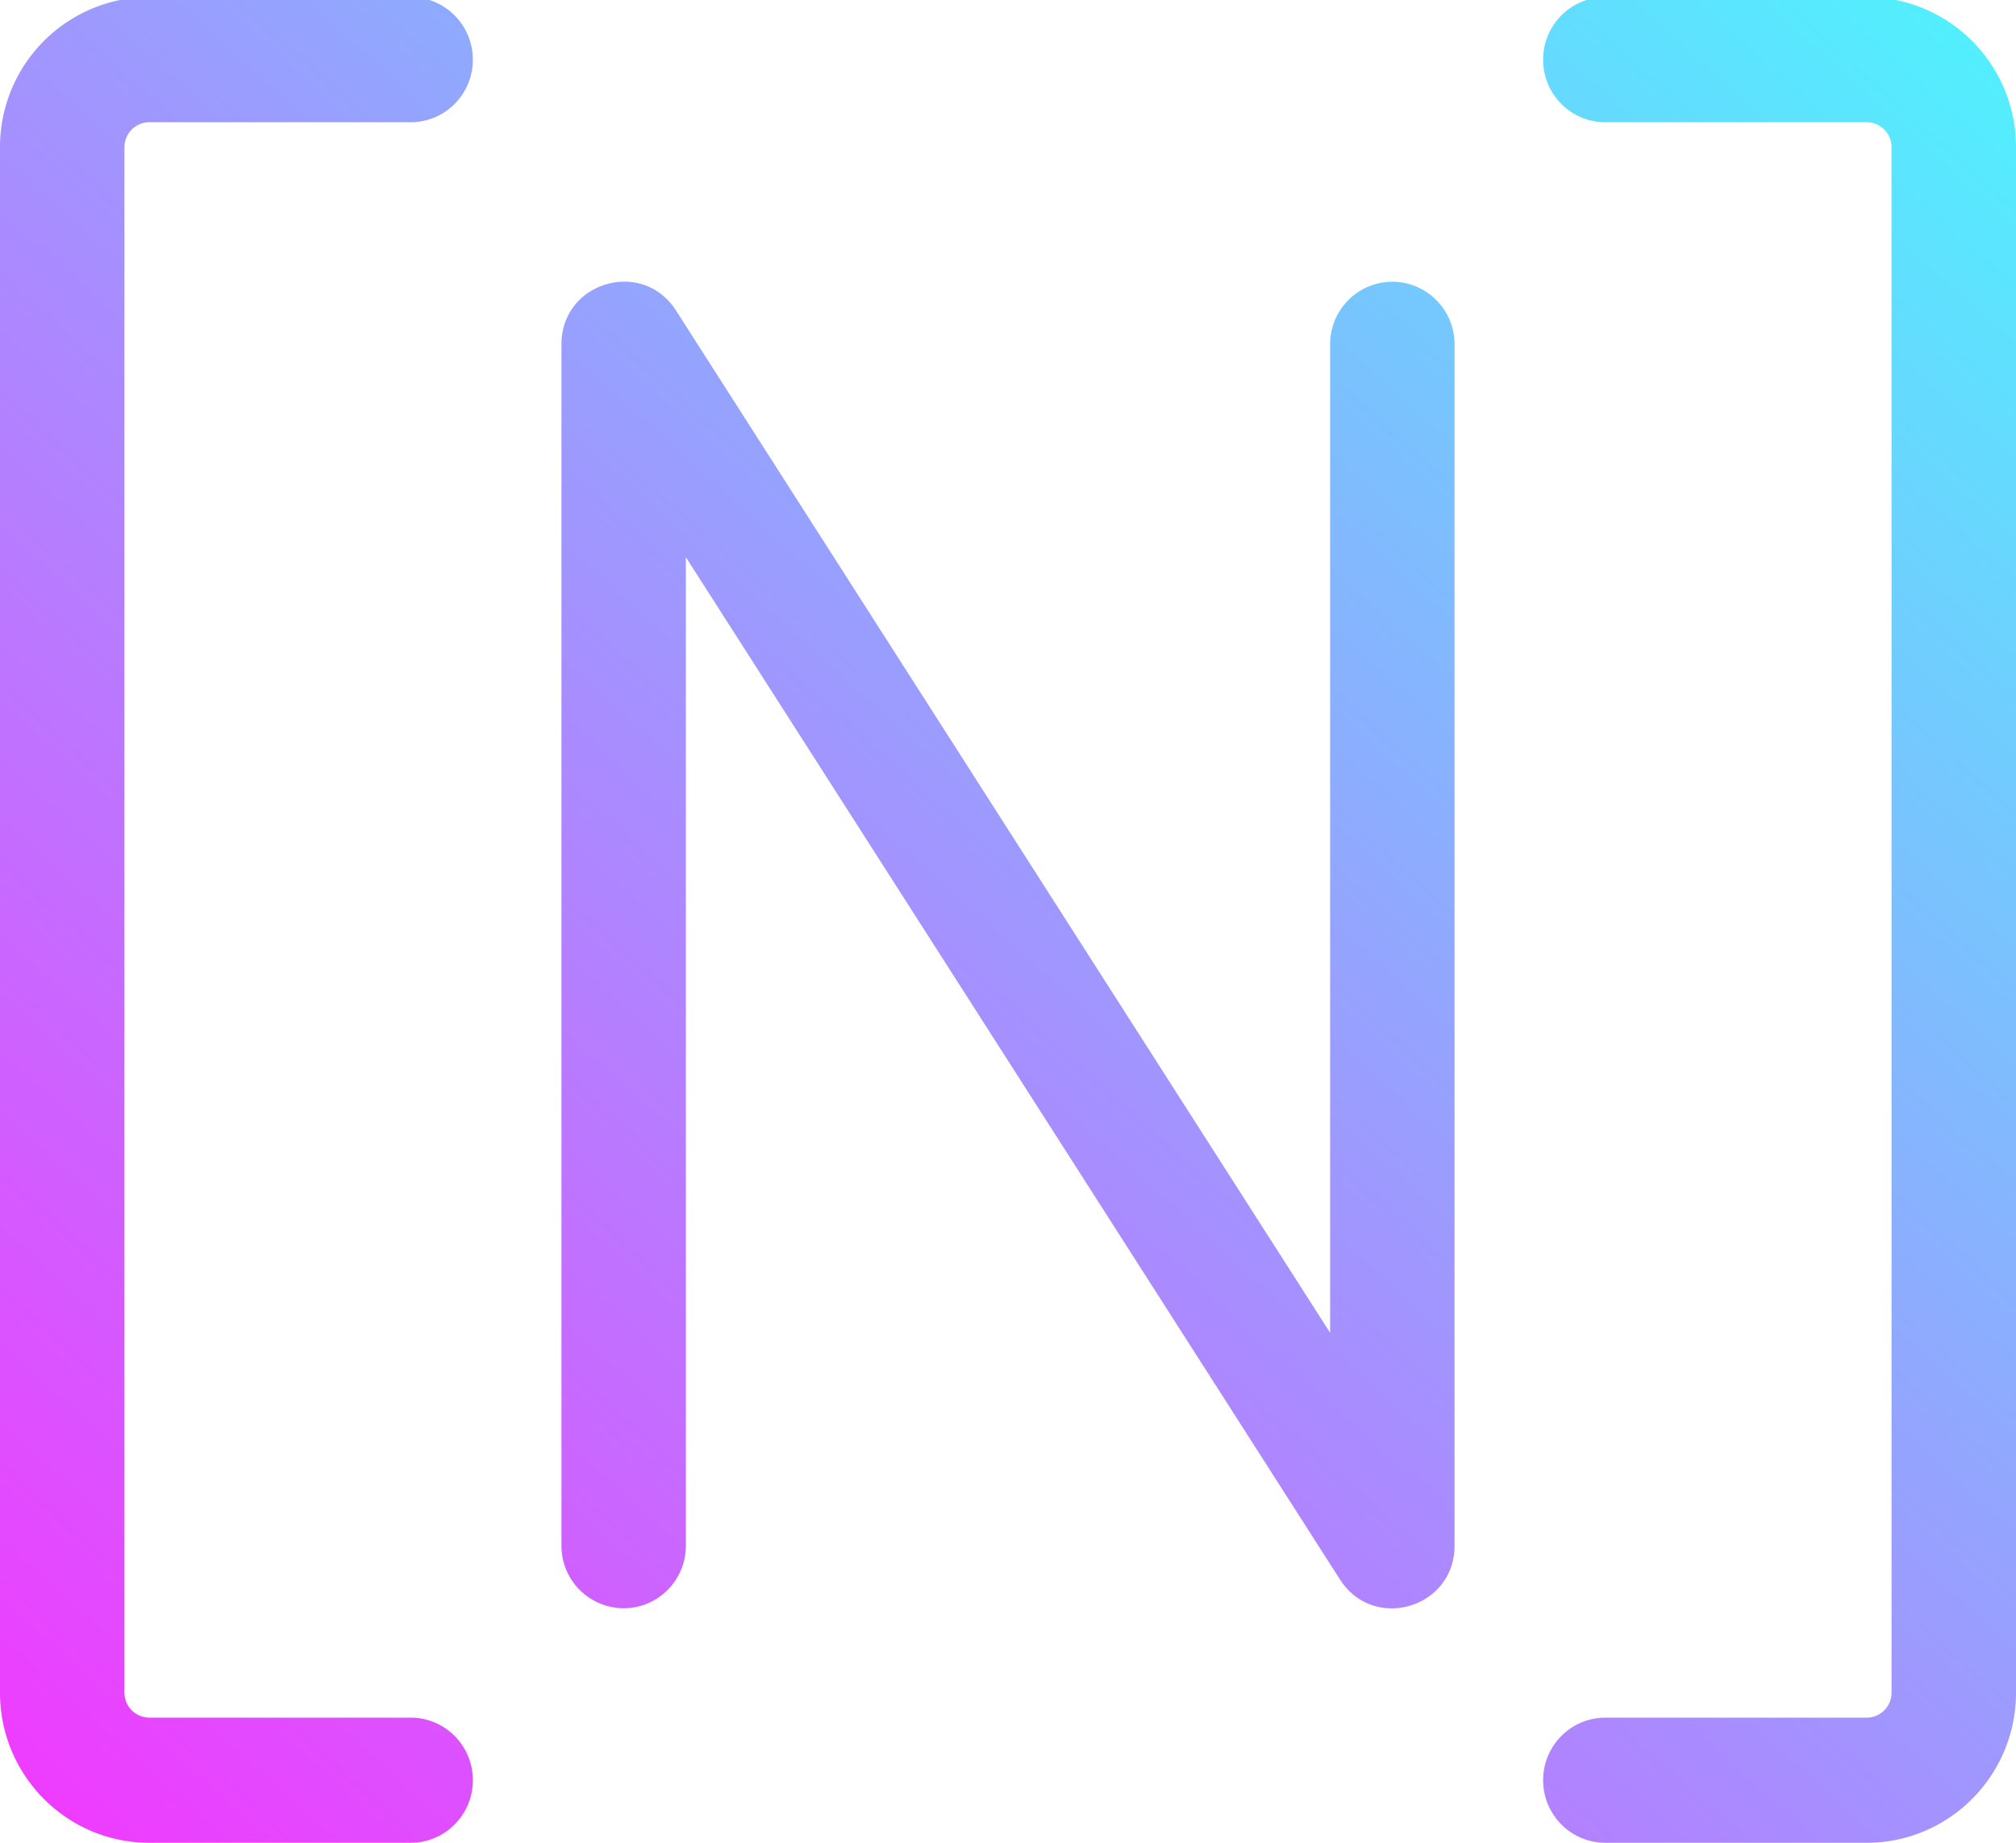 <svg xmlns="http://www.w3.org/2000/svg" xmlns:xlink="http://www.w3.org/1999/xlink" width="70" height="64" viewBox="0 0 70 64">
    <defs>
        <linearGradient id="b" x1="100%" x2="0%" y1="0%" y2="100%">
            <stop offset="0%" stop-color="#4FF3FE"/>
            <stop offset="100%" stop-color="#F238FF"/>
        </linearGradient>
        <path id="a" d="M169.168 1035a5.21 5.21 0 0 0-4.168 5.115v53.67c0 2.88 2.321 5.215 5.185 5.215h9.074c1.193 0 2.16-.973 2.16-2.173 0-1.2-.967-2.173-2.16-2.173h-9.074a.867.867 0 0 1-.864-.869v-53.67c0-.48.387-.87.864-.87h9.074c1.193 0 2.16-.972 2.16-2.172 0-.972-.634-1.795-1.509-2.073h-10.742zm50.922 0a2.173 2.173 0 0 0-1.51 2.073c0 1.2.968 2.172 2.16 2.172h9.075c.477 0 .864.39.864.87v53.67c0 .48-.387.87-.864.87h-9.074c-1.193 0-2.16.972-2.16 2.172 0 1.2.967 2.173 2.16 2.173h9.074c2.861 0 5.182-2.331 5.185-5.209v-53.683a5.21 5.21 0 0 0-4.168-5.108H220.09zm-8.562 54.858l-22.713-35.506v34.33c0 1.2-.967 2.173-2.16 2.173a2.167 2.167 0 0 1-2.16-2.173v-41.723c0-2.168 2.81-2.999 3.977-1.175l22.713 35.505v-34.33c0-1.2.967-2.173 2.16-2.173s2.16.973 2.16 2.173v41.723c0 2.168-2.81 3-3.977 1.176z"/>
    </defs>
    <use fill="url(#b)" fill-rule="evenodd" transform="translate(-165 -1035)" xlink:href="#a"/>
</svg>
